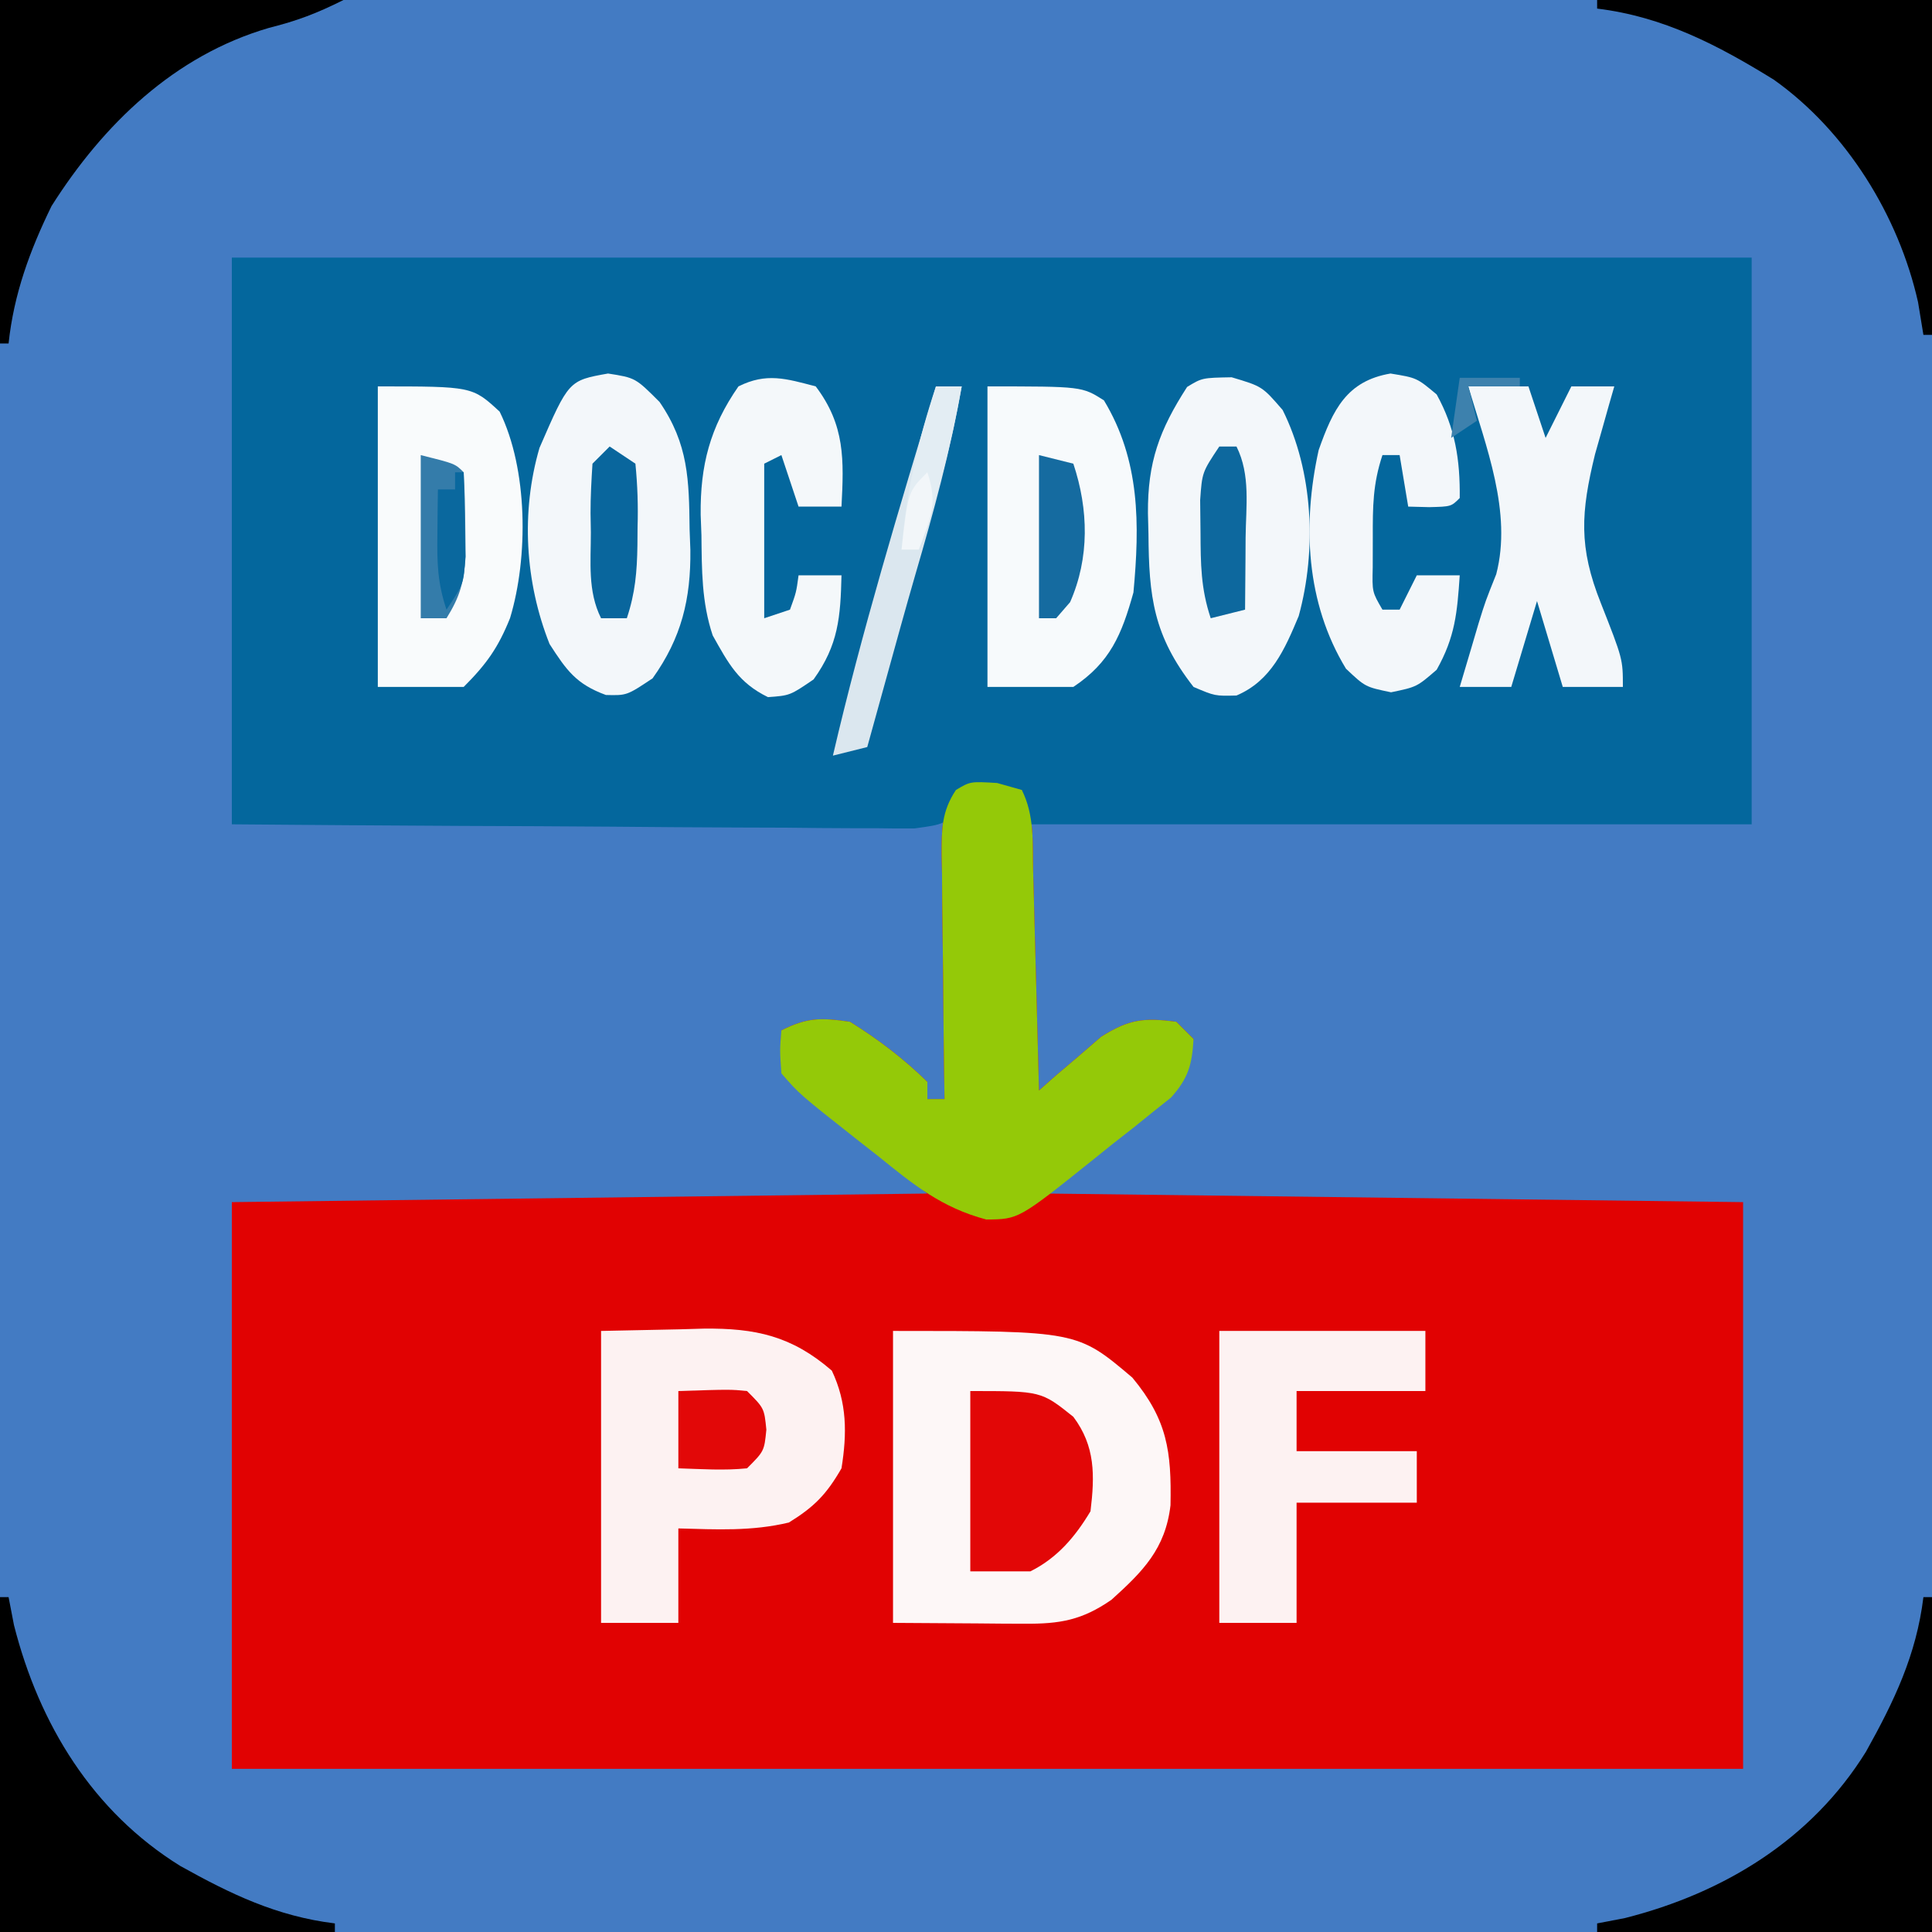 <?xml version="1.0" encoding="UTF-8"?>
<svg version="1.1" xmlns="http://www.w3.org/2000/svg" width="225" height="225">
<rect width="100%" height="100%" fill="#333333" stroke="none"/>
<path d="M0 0 C74.25 0 148.5 0 225 0 C225 74.25 225 148.5 225 225 C150.75 225 76.5 225 0 225 C0 150.75 0 76.5 0 0 Z " fill="#437BC3" transform="translate(0,0)"/>
<path d="M0 0 C0.949 0.268 1.897 0.536 2.875 0.812 C4.375 3.812 4.114 6.932 4.191 10.227 C4.212 10.956 4.233 11.686 4.254 12.438 C4.32 14.771 4.379 17.104 4.438 19.438 C4.481 21.018 4.524 22.599 4.568 24.18 C4.675 28.057 4.777 31.935 4.875 35.812 C5.527 35.235 6.18 34.657 6.852 34.062 C7.726 33.32 8.6 32.578 9.5 31.812 C10.359 31.07 11.217 30.328 12.102 29.562 C15.354 27.51 17.097 27.305 20.875 27.812 C21.865 28.802 21.865 28.802 22.875 29.812 C21.875 34.812 21.875 34.812 5.875 47.812 C32.605 48.142 59.335 48.472 86.875 48.812 C86.875 70.593 86.875 92.373 86.875 114.812 C28.795 114.812 -29.285 114.812 -89.125 114.812 C-89.125 93.032 -89.125 71.252 -89.125 48.812 C-49.03 48.318 -49.03 48.318 -8.125 47.812 C-13.405 43.523 -18.685 39.233 -24.125 34.812 C-25.125 33.812 -25.125 33.812 -25.188 31.25 C-25.167 30.446 -25.146 29.641 -25.125 28.812 C-22.089 27.294 -20.536 27.316 -17.125 27.812 C-13.861 29.846 -10.87 32.116 -8.125 34.812 C-8.125 35.472 -8.125 36.133 -8.125 36.812 C-7.465 36.812 -6.805 36.812 -6.125 36.812 C-6.141 35.798 -6.156 34.784 -6.173 33.739 C-6.227 29.976 -6.261 26.214 -6.29 22.451 C-6.305 20.822 -6.325 19.194 -6.351 17.565 C-6.388 15.224 -6.405 12.884 -6.418 10.543 C-6.433 9.815 -6.449 9.087 -6.465 8.336 C-6.466 5.384 -6.461 3.319 -4.802 0.818 C-3.125 -0.188 -3.125 -0.188 0 0 Z " fill="#E10202" transform="translate(116.125,91.188)"/>
<path d="M0 0 C58.41 0 116.82 0 177 0 C177 21.78 177 43.56 177 66 C149.28 66 121.56 66 93 66 C92.67 64.68 92.34 63.36 92 62 C89.126 61.666 89.126 61.666 86 62 C85.603 62.656 85.207 63.312 84.798 63.987 C83 66 83 66 79.488 66.481 C78.006 66.493 76.523 66.482 75.04 66.454 C74.23 66.455 73.42 66.455 72.586 66.456 C69.907 66.453 67.229 66.422 64.551 66.391 C62.694 66.383 60.838 66.377 58.981 66.373 C54.093 66.358 49.206 66.319 44.318 66.275 C38.455 66.227 32.591 66.208 26.727 66.185 C17.818 66.146 8.909 66.069 0 66 C0 44.22 0 22.44 0 0 Z " fill="#04679D" transform="translate(27,30)"/>
<path d="M0 0 C21.462 0 21.462 0 27.875 5.438 C31.947 10.348 32.442 14.014 32.316 20.309 C31.72 25.384 29.098 28.009 25.438 31.312 C21.988 33.7 19.421 34.124 15.332 34.098 C14.527 34.095 13.723 34.093 12.894 34.09 C11.369 34.076 11.369 34.076 9.812 34.062 C4.955 34.032 4.955 34.032 0 34 C0 22.78 0 11.56 0 0 Z " fill="#FDF7F7" transform="translate(104,155)"/>
<path d="M0 0 C1.423 0.402 1.423 0.402 2.875 0.812 C4.375 3.812 4.114 6.932 4.191 10.227 C4.212 10.956 4.233 11.686 4.254 12.438 C4.32 14.771 4.379 17.104 4.438 19.438 C4.481 21.018 4.524 22.599 4.568 24.18 C4.675 28.057 4.777 31.935 4.875 35.812 C5.527 35.235 6.18 34.657 6.852 34.062 C7.726 33.32 8.6 32.578 9.5 31.812 C10.359 31.07 11.217 30.328 12.102 29.562 C15.354 27.51 17.097 27.305 20.875 27.812 C21.535 28.473 22.195 29.133 22.875 29.812 C22.696 32.82 22.269 34.372 20.249 36.634 C19.561 37.181 18.873 37.729 18.164 38.293 C17.039 39.203 17.039 39.203 15.891 40.131 C15.102 40.748 14.313 41.364 13.5 42 C12.719 42.628 11.938 43.257 11.133 43.904 C2.509 50.808 2.509 50.808 -1.266 50.836 C-6.453 49.46 -9.751 46.777 -13.875 43.438 C-14.629 42.847 -15.383 42.257 -16.16 41.648 C-23.034 36.228 -23.034 36.228 -25.125 33.812 C-25.312 31.125 -25.312 31.125 -25.125 28.812 C-22.089 27.294 -20.536 27.316 -17.125 27.812 C-13.861 29.846 -10.87 32.116 -8.125 34.812 C-8.125 35.472 -8.125 36.133 -8.125 36.812 C-7.465 36.812 -6.805 36.812 -6.125 36.812 C-6.141 35.798 -6.156 34.784 -6.173 33.739 C-6.227 29.976 -6.261 26.214 -6.29 22.451 C-6.305 20.822 -6.325 19.194 -6.351 17.565 C-6.388 15.224 -6.405 12.884 -6.418 10.543 C-6.433 9.815 -6.449 9.087 -6.465 8.336 C-6.466 5.384 -6.461 3.319 -4.802 0.818 C-3.125 -0.188 -3.125 -0.188 0 0 Z " fill="#94C908" transform="translate(116.125,91.188)"/>
<path d="M0 0 C3.011 -0.062 6.022 -0.124 9.125 -0.188 C10.062 -0.215 11 -0.242 11.965 -0.27 C17.972 -0.33 22.194 0.568 26.875 4.625 C28.651 8.373 28.653 11.936 28 16 C26.259 19.03 24.823 20.492 21.875 22.312 C17.546 23.348 13.445 23.119 9 23 C9 26.63 9 30.26 9 34 C6.03 34 3.06 34 0 34 C0 22.78 0 11.56 0 0 Z " fill="#FDF2F2" transform="translate(70,155)"/>
<path d="M0 0 C3.562 1.062 3.562 1.062 5.938 3.812 C9.507 10.951 9.918 20.133 7.809 27.805 C6.19 31.676 4.606 35.347 0.562 37.062 C-1.938 37.125 -1.938 37.125 -4.438 36.062 C-9.123 30.075 -9.641 25.52 -9.688 18.25 C-9.708 17.455 -9.729 16.661 -9.75 15.842 C-9.789 9.904 -8.43 6.151 -5.188 1.125 C-3.438 0.062 -3.438 0.062 0 0 Z " fill="#F3F7FA" transform="translate(143.438,43.938)"/>
<path d="M0 0 C3.188 0.5 3.188 0.5 6 3.312 C9.378 8.235 9.43 12.397 9.5 18.188 C9.529 18.965 9.558 19.743 9.588 20.545 C9.65 26.263 8.554 30.792 5.188 35.5 C2.188 37.5 2.188 37.5 -0.25 37.438 C-3.706 36.173 -4.832 34.573 -6.812 31.5 C-9.666 24.301 -10.164 16.135 -7.984 8.66 C-4.576 0.814 -4.576 0.814 0 0 Z " fill="#F3F7FA" transform="translate(70.812,43.5)"/>
<path d="M0 0 C11 0 11 0 13.562 1.625 C17.789 8.608 17.735 16.076 17 24 C15.626 28.92 14.297 32.136 10 35 C6.7 35 3.4 35 0 35 C0 23.45 0 11.9 0 0 Z " fill="#F7FAFC" transform="translate(115,45)"/>
<path d="M0 0 C11 0 11 0 14.188 2.938 C17.483 9.625 17.546 19.88 15.402 26.98 C14.022 30.422 12.659 32.341 10 35 C6.7 35 3.4 35 0 35 C0 23.45 0 11.9 0 0 Z " fill="#F9FBFC" transform="translate(44,45)"/>
<path d="M0 0 C7.92 0 15.84 0 24 0 C24 2.31 24 4.62 24 7 C19.05 7 14.1 7 9 7 C9 9.31 9 11.62 9 14 C13.62 14 18.24 14 23 14 C23 15.98 23 17.96 23 20 C18.38 20 13.76 20 9 20 C9 24.62 9 29.24 9 34 C6.03 34 3.06 34 0 34 C0 22.78 0 11.56 0 0 Z " fill="#FDF2F2" transform="translate(142,155)"/>
<path d="M0 0 C13.2 0 26.4 0 40 0 C36.87 1.565 34.611 2.421 31.312 3.25 C20.315 6.462 12.035 14.467 6 24 C3.48 29.159 1.605 34.257 1 40 C0.67 40 0.34 40 0 40 C0 26.8 0 13.6 0 0 Z " fill="#transparent" transform="translate(0,0)"/>
<path d="M0 0 C0.33 0 0.66 0 1 0 C1 12.87 1 25.74 1 39 C-11.87 39 -24.74 39 -38 39 C-38 38.67 -38 38.34 -38 38 C-36.928 37.794 -35.855 37.587 -34.75 37.375 C-23.173 34.44 -13.007 28.198 -6.688 18 C-3.417 12.134 -0.824 6.756 0 0 Z " fill="#transparent" transform="translate(224,186)"/>
<path d="M0 0 C0.33 0 0.66 0 1 0 C1.206 1.073 1.413 2.145 1.625 3.25 C4.56 14.827 10.802 24.993 21 31.312 C26.866 34.583 32.244 37.176 39 38 C39 38.33 39 38.66 39 39 C26.13 39 13.26 39 0 39 C0 26.13 0 13.26 0 0 Z " fill="#transparent" transform="translate(0,186)"/>
<path d="M0 0 C12.87 0 25.74 0 39 0 C39 12.87 39 25.74 39 39 C38.67 39 38.34 39 38 39 C37.794 37.742 37.587 36.484 37.375 35.188 C35.112 25.122 29.034 15.282 20.578 9.281 C14.045 5.243 7.711 1.94 0 1 C0 0.67 0 0.34 0 0 Z " fill="#transparent" transform="translate(186,0)"/>
<path d="M0 0 C2.31 0 4.62 0 7 0 C7.66 1.98 8.32 3.96 9 6 C9.99 4.02 10.98 2.04 12 0 C13.65 0 15.3 0 17 0 C16.795 0.713 16.59 1.426 16.379 2.16 C16.109 3.118 15.84 4.076 15.562 5.062 C15.296 6.002 15.029 6.942 14.754 7.91 C13.109 14.654 12.823 18.703 15.438 25.25 C18 31.757 18 31.757 18 35 C15.69 35 13.38 35 11 35 C10.01 31.7 9.02 28.4 8 25 C7.01 28.3 6.02 31.6 5 35 C3.02 35 1.04 35 -1 35 C-0.543 33.458 -0.084 31.916 0.375 30.375 C0.646 29.457 0.916 28.539 1.195 27.594 C2 25 2 25 3.25 21.875 C5.136 14.647 2.031 6.947 0 0 Z " fill="#F3F7FA" transform="translate(171,45)"/>
<path d="M0 0 C3.43 4.537 3.281 8.559 3 14 C1.35 14 -0.3 14 -2 14 C-2.66 12.02 -3.32 10.04 -4 8 C-4.99 8.495 -4.99 8.495 -6 9 C-6 14.94 -6 20.88 -6 27 C-5.01 26.67 -4.02 26.34 -3 26 C-2.267 23.985 -2.267 23.985 -2 22 C-0.35 22 1.3 22 3 22 C2.884 26.854 2.646 30.103 -0.25 34.125 C-3 36 -3 36 -5.562 36.188 C-8.989 34.518 -10.163 32.28 -12 29 C-13.299 25.104 -13.263 21.375 -13.312 17.312 C-13.342 16.535 -13.371 15.757 -13.4 14.955 C-13.463 9.218 -12.315 4.757 -9 0 C-5.745 -1.628 -3.438 -0.905 0 0 Z " fill="#F4F8FA" transform="translate(95,45)"/>
<path d="M0 0 C3.062 0.5 3.062 0.5 5.375 2.438 C7.541 6.369 8.109 10.026 8.062 14.5 C7.062 15.5 7.062 15.5 4.5 15.562 C3.696 15.542 2.891 15.521 2.062 15.5 C1.732 13.52 1.403 11.54 1.062 9.5 C0.403 9.5 -0.258 9.5 -0.938 9.5 C-2.063 12.878 -2.07 15.508 -2.062 19.062 C-2.065 20.219 -2.068 21.375 -2.07 22.566 C-2.14 25.435 -2.14 25.435 -0.938 27.5 C-0.278 27.5 0.383 27.5 1.062 27.5 C1.722 26.18 2.382 24.86 3.062 23.5 C4.713 23.5 6.362 23.5 8.062 23.5 C7.767 27.86 7.528 30.673 5.375 34.5 C3.062 36.5 3.062 36.5 0.062 37.125 C-2.938 36.5 -2.938 36.5 -5.188 34.375 C-9.849 26.717 -10.282 17.588 -8.367 8.918 C-6.698 4.182 -5.094 0.867 0 0 Z " fill="#F3F7FA" transform="translate(161.938,43.5)"/>
<path d="M0 0 C8.25 0 8.25 0 12 3 C14.572 6.429 14.502 9.839 14 14 C12.215 16.972 10.148 19.426 7 21 C4.69 21 2.38 21 0 21 C0 14.07 0 7.14 0 0 Z " fill="#E20707" transform="translate(113,162)"/>
<path d="M0 0 C0.99 0 1.98 0 3 0 C1.692 7.469 -0.273 14.663 -2.403 21.935 C-3.551 25.906 -4.648 29.891 -5.75 33.875 C-5.973 34.679 -6.196 35.482 -6.425 36.311 C-6.951 38.207 -7.475 40.103 -8 42 C-9.98 42.495 -9.98 42.495 -12 43 C-8.622 28.488 -4.301 14.261 0 0 Z " fill="#DBE7EF" transform="translate(109,45)"/>
<path d="M0 0 C0.66 0 1.32 0 2 0 C3.655 3.31 3.101 6.991 3.062 10.625 C3.058 11.427 3.053 12.229 3.049 13.055 C3.037 15.036 3.019 17.018 3 19 C1.68 19.33 0.36 19.66 -1 20 C-2.163 16.51 -2.168 13.677 -2.188 10 C-2.202 8.762 -2.216 7.525 -2.23 6.25 C-2 3 -2 3 0 0 Z " fill="#0D689E" transform="translate(142,52)"/>
<path d="M0 0 C0.99 0.66 1.98 1.32 3 2 C3.25 4.57 3.327 6.876 3.25 9.438 C3.245 10.119 3.24 10.8 3.234 11.502 C3.186 14.586 2.981 17.057 2 20 C1.01 20 0.02 20 -1 20 C-2.58 16.84 -2.184 13.465 -2.188 10 C-2.2 9.263 -2.212 8.525 -2.225 7.766 C-2.23 5.842 -2.122 3.919 -2 2 C-1.34 1.34 -0.68 0.68 0 0 Z " fill="#09669D" transform="translate(71,52)"/>
<path d="M0 0 C4 1 4 1 5 2 C5.126 4.101 5.176 6.207 5.188 8.312 C5.202 9.464 5.216 10.615 5.23 11.801 C5.013 14.824 4.583 16.466 3 19 C2.01 19 1.02 19 0 19 C0 12.73 0 6.46 0 0 Z " fill="#347CAA" transform="translate(49,53)"/>
<path d="M0 0 C6.055 -0.195 6.055 -0.195 8 0 C10 2 10 2 10.25 4.5 C10 7 10 7 8 9 C5.312 9.27 2.709 9.087 0 9 C0 6.03 0 3.06 0 0 Z " fill="#E20808" transform="translate(79,162)"/>
<path d="M0 0 C1.32 0.33 2.64 0.66 4 1 C5.779 6.337 5.9 11.955 3.625 17.125 C3.089 17.744 2.553 18.363 2 19 C1.34 19 0.68 19 0 19 C0 12.73 0 6.46 0 0 Z " fill="#156BA0" transform="translate(121,53)"/>
<path d="M0 0 C0.99 0 1.98 0 3 0 C1.838 6.548 0.266 12.745 -2 19 C-2.66 19 -3.32 19 -4 19 C-3.46 12.31 -2.113 6.365 0 0 Z " fill="#E3EDF3" transform="translate(109,45)"/>
<path d="M0 0 C0.33 0 0.66 0 1 0 C1.054 2.104 1.093 4.208 1.125 6.312 C1.148 7.484 1.171 8.656 1.195 9.863 C1 13 1 13 -1 16 C-2.05 12.851 -2.101 10.612 -2.062 7.312 C-2.053 6.319 -2.044 5.325 -2.035 4.301 C-2.024 3.542 -2.012 2.782 -2 2 C-1.34 2 -0.68 2 0 2 C0 1.34 0 0.68 0 0 Z " fill="#0A689E" transform="translate(53,55)"/>
<path d="M0 0 C1.255 3.766 0.371 5.372 -1 9 C-1.66 9 -2.32 9 -3 9 C-2.25 2.25 -2.25 2.25 0 0 Z " fill="#F2F6F9" transform="translate(108,55)"/>
<path d="M0 0 C2.31 0 4.62 0 7 0 C7 0.33 7 0.66 7 1 C5.02 1 3.04 1 1 1 C1.33 2.32 1.66 3.64 2 5 C1.01 5.66 0.02 6.32 -1 7 C-0.67 4.69 -0.34 2.38 0 0 Z " fill="#3D81AD" transform="translate(170,44)"/>
</svg>
